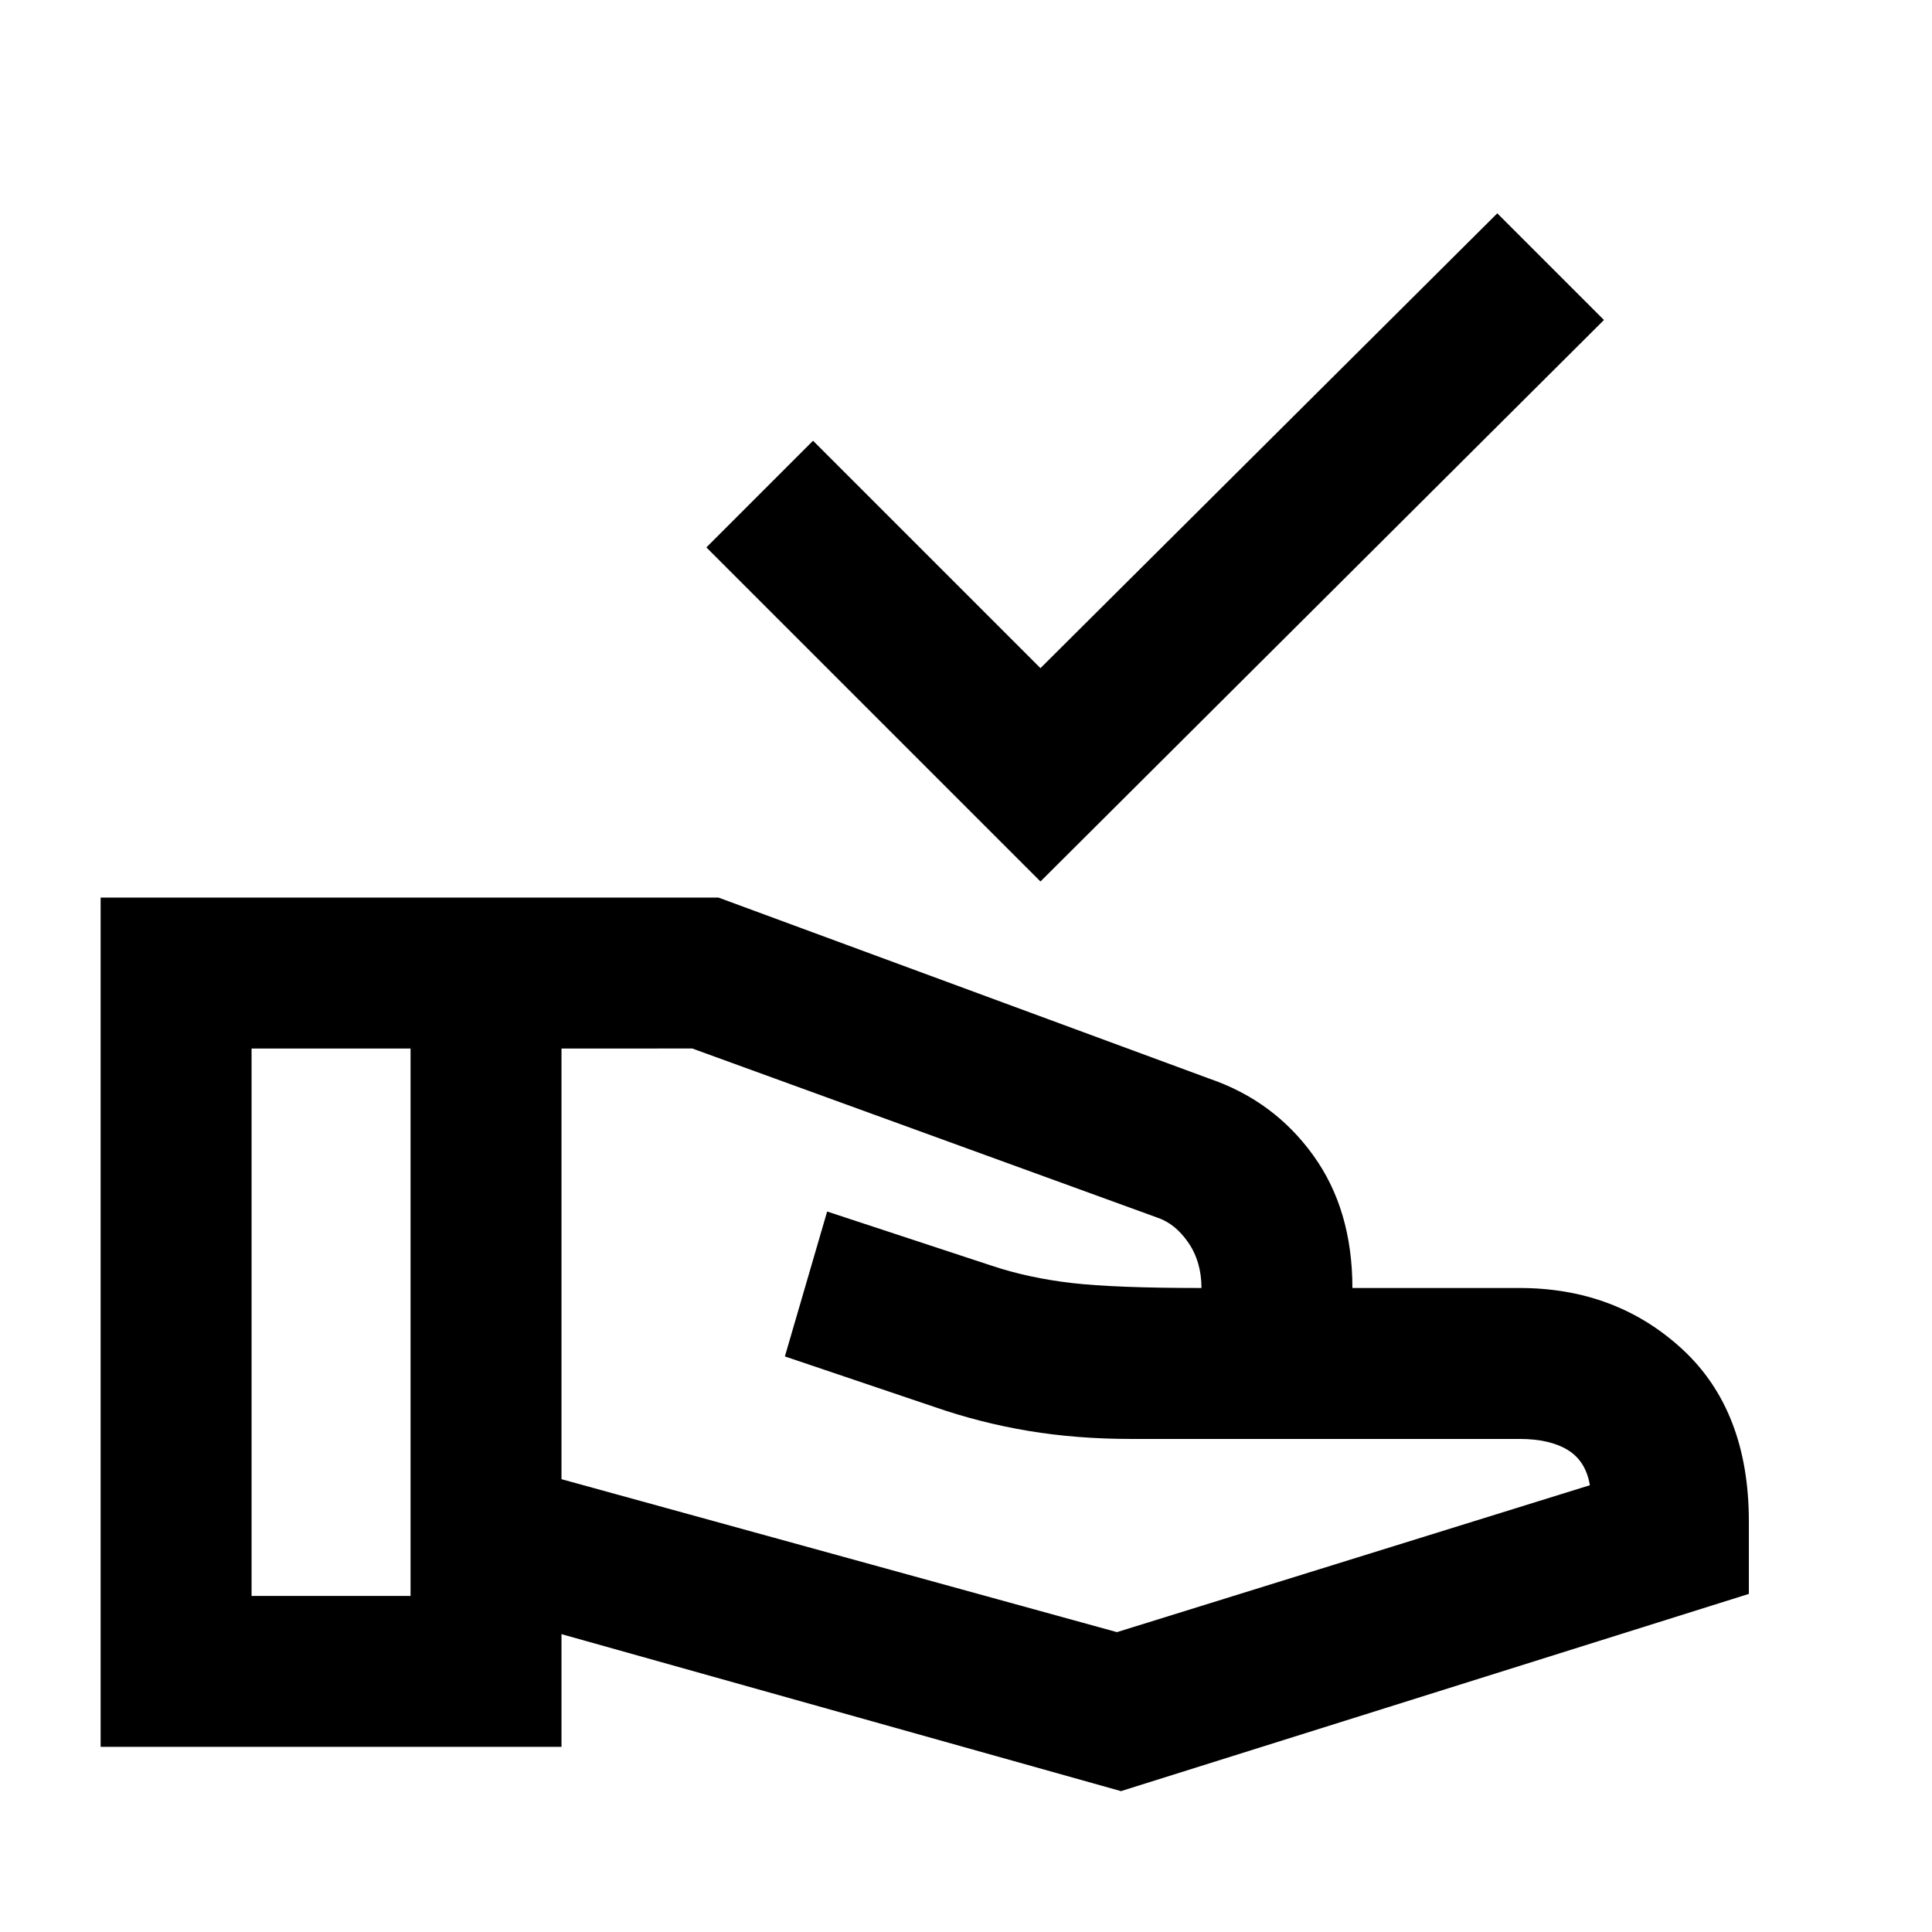 <svg xmlns="http://www.w3.org/2000/svg" height="24" width="24"><path d="M12.925 10.95 8.775 6.8 10.1 5.475 12.925 8.3 18.6 2.65l1.325 1.325Zm1 11.3-6.95-1.95v1.4H1.25V11.15h7.675l6.1 2.25q.8.275 1.287.95.488.675.488 1.65h2.075q1.2 0 2.025.762.825.763.825 2.138v.9Zm-10.8-2.425H5.1v-6.8H3.125Zm10.75.45 5.875-1.825q-.05-.3-.275-.438-.225-.137-.6-.137H14.05q-.675 0-1.275-.1-.6-.1-1.175-.3l-1.85-.625.525-1.8 2.05.675q.45.15.987.213.538.062 1.613.062 0-.325-.162-.562-.163-.238-.388-.313l-5.775-2.1H6.975v5.35ZM5.1 16.425ZM14.925 16Zm-9.825.425Zm1.875 0Z"/></svg>
